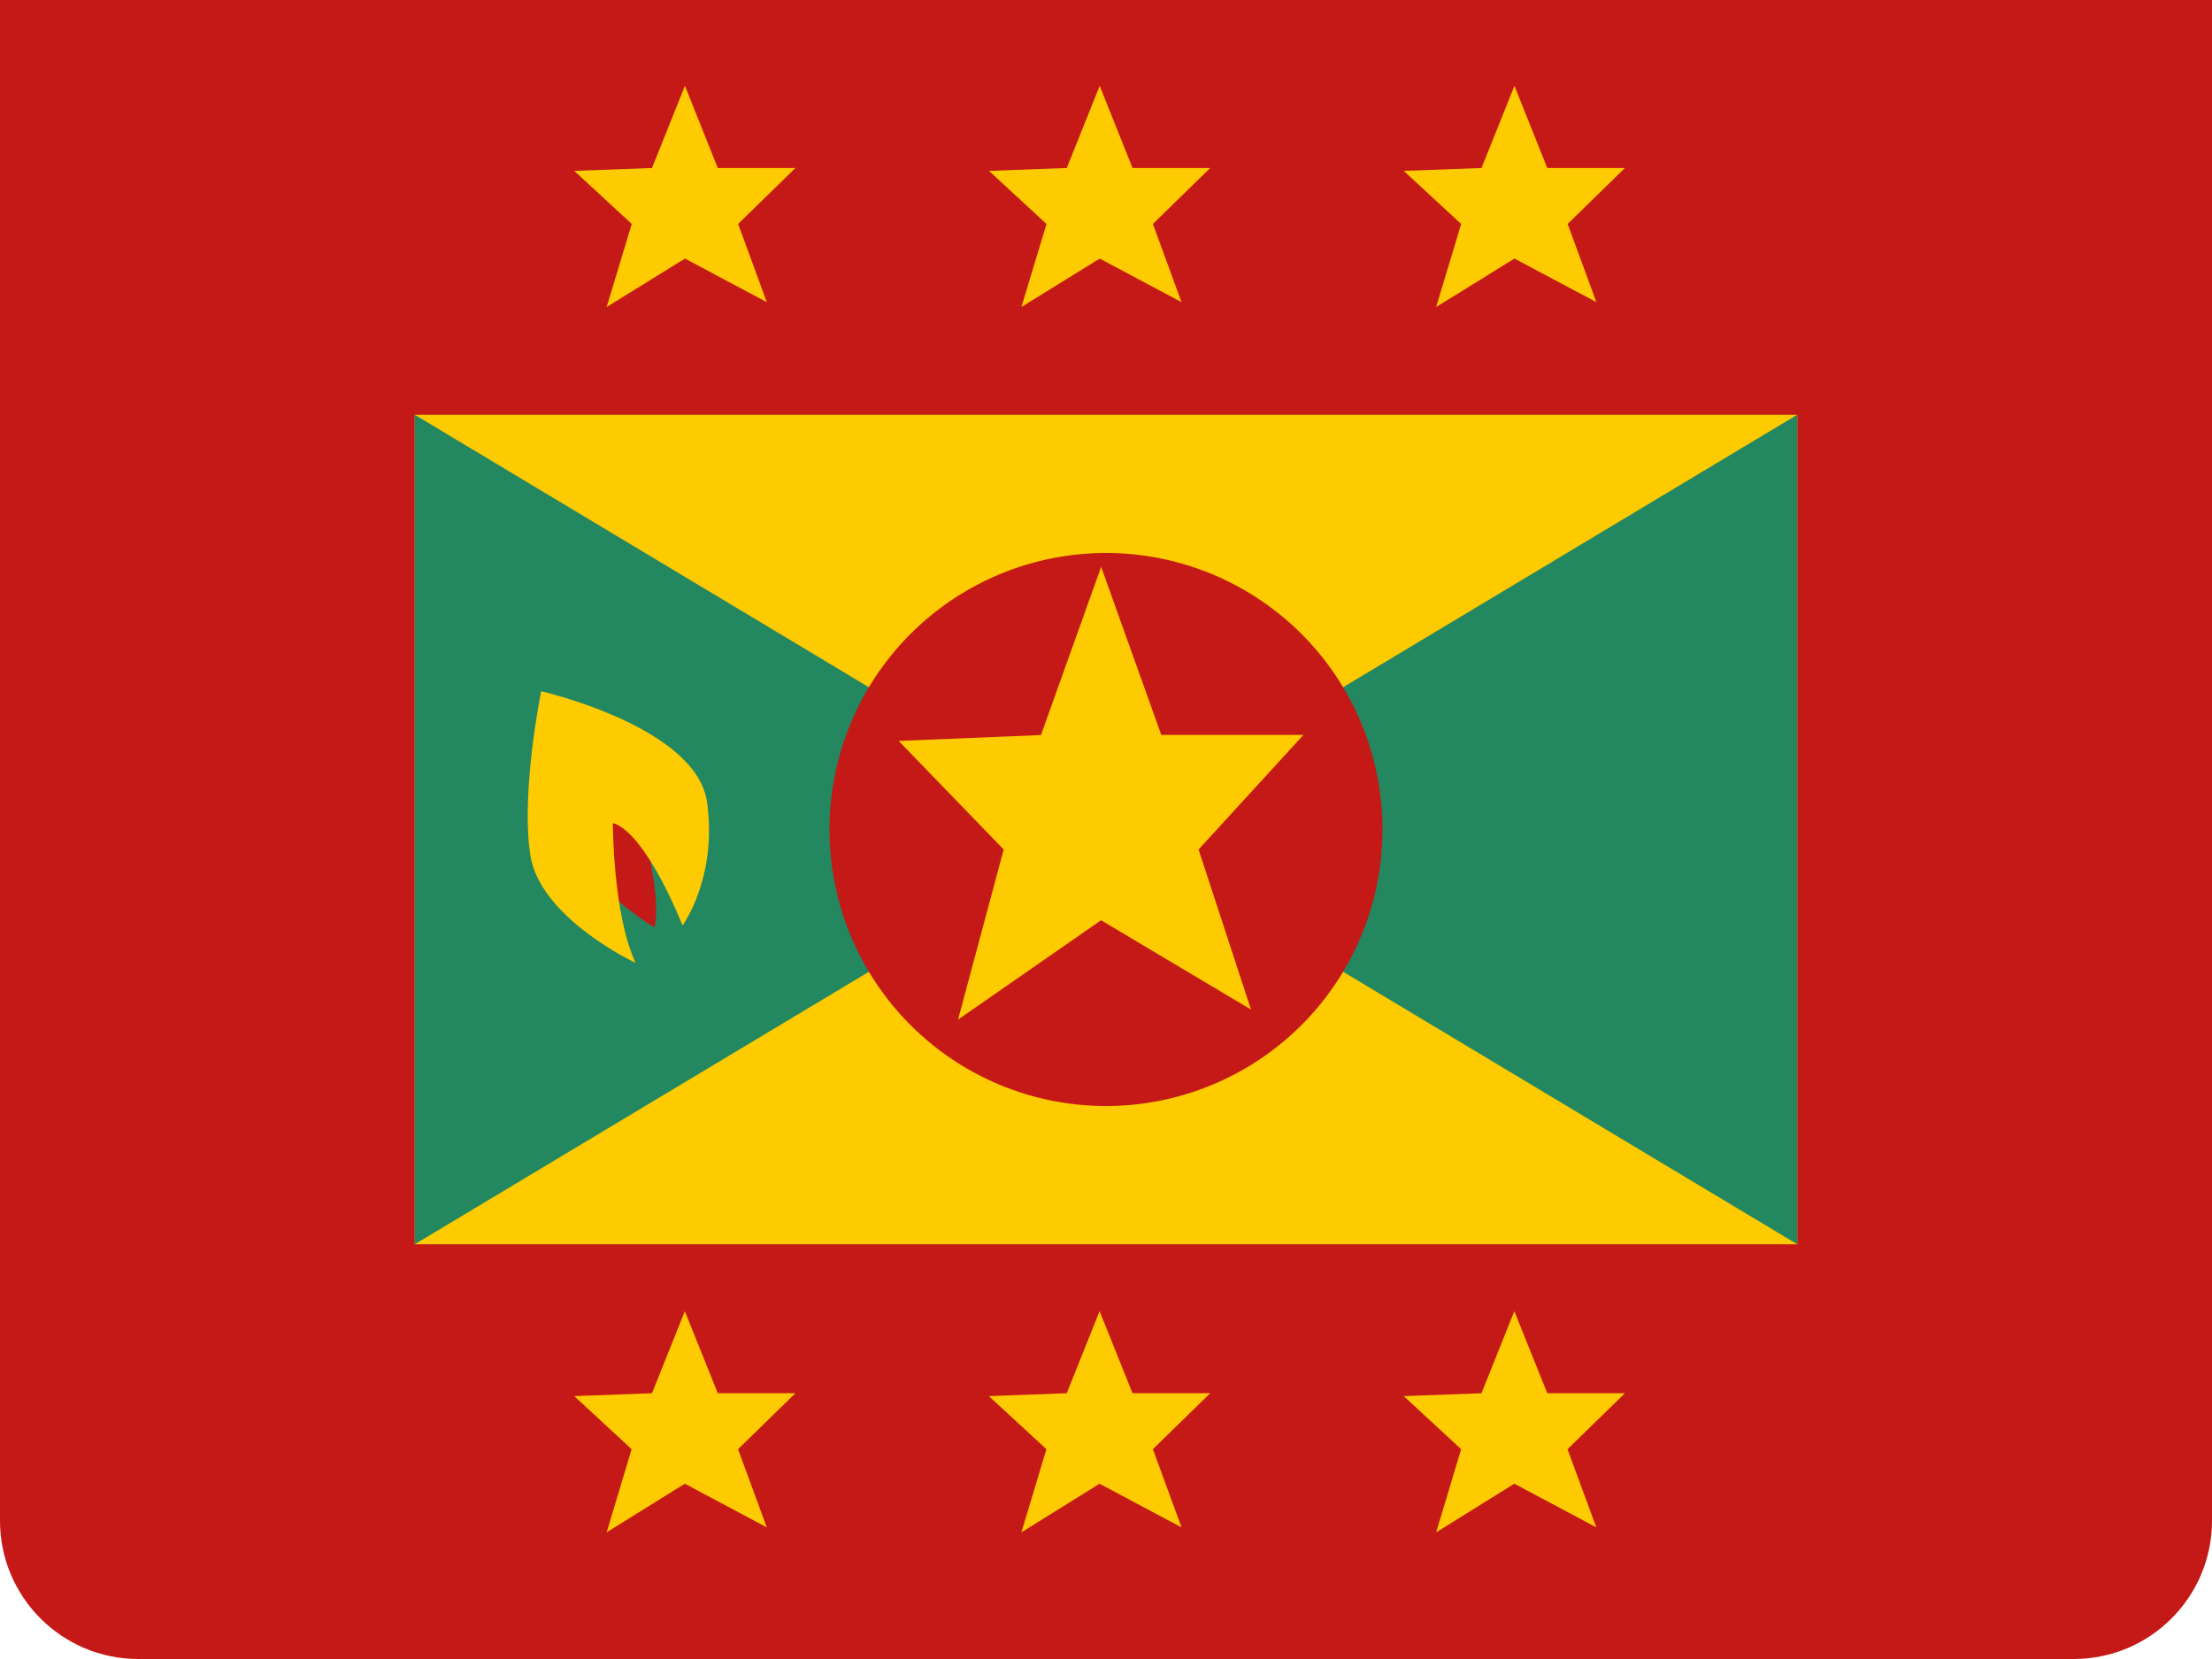 <svg viewBox="0 0 20 15" fill="none" xmlns="http://www.w3.org/2000/svg"><path d="M0 0h20v13.75c0 .69-.56 1.25-1.25 1.25H1.25C.56 15 0 14.44 0 13.75V0Z" fill="#c51918"/><path d="M3.75 3.75h12.5v7.5H3.75v-7.5Z" fill="#feca00"/><path d="M3.75 3.75 10 7.5l-6.25 3.75v-7.5ZM16.25 3.75 10 7.5l6.25 3.75v-7.5Z" fill="#23875F"/><path d="M10 10a2.5 2.5 0 1 0 0-5 2.5 2.5 0 0 0 0 5Z" fill="#c51918"/><path d="m9.956 8.32-1.294.899.413-1.538-.95-.982 1.287-.053.544-1.521.544 1.52h1.285l-.948 1.036.474 1.447-1.355-.807ZM5.485 2.776l.708-.438.74.394-.259-.707.518-.506H6.49L6.193.776l-.298.743-.703.026.52.48-.227.751Zm3.75 0 .708-.438.74.394-.259-.707.518-.506h-.702L9.943.776l-.298.743-.703.026.52.48-.227.751Zm4.458-.438-.708.438.226-.751-.519-.48.703-.026.298-.743.297.743h.702l-.518.506.26.707-.741-.394ZM5.485 13.855l.707-.44.741.395-.26-.707.519-.506H6.49l-.298-.742-.297.742-.703.026.519.48-.226.752Zm4.457-.44-.707.44.226-.752-.52-.48.704-.026.297-.742.298.742h.702l-.518.506.259.707-.74-.394Zm3.043.44.707-.44.741.395-.26-.707.519-.506h-.702l-.298-.742-.297.742-.703.026.519.48-.226.752Z" fill="#feca00"/><path d="M5.397 7.983s.336.3.52.401c.063-.24-.078-.782-.078-.782-.04-.13-.474-.363-.474-.363s-.122.41.032.744Z" fill="#c51918"/><path d="M5.747 8.706s-.864-.403-.952-.975c-.088-.57.098-1.481.098-1.481s1.404.32 1.5 1.004c.095.684-.222 1.114-.222 1.114s-.324-.834-.63-.927c0 0 0 .827.206 1.265Z" fill="#feca00"/></svg>
